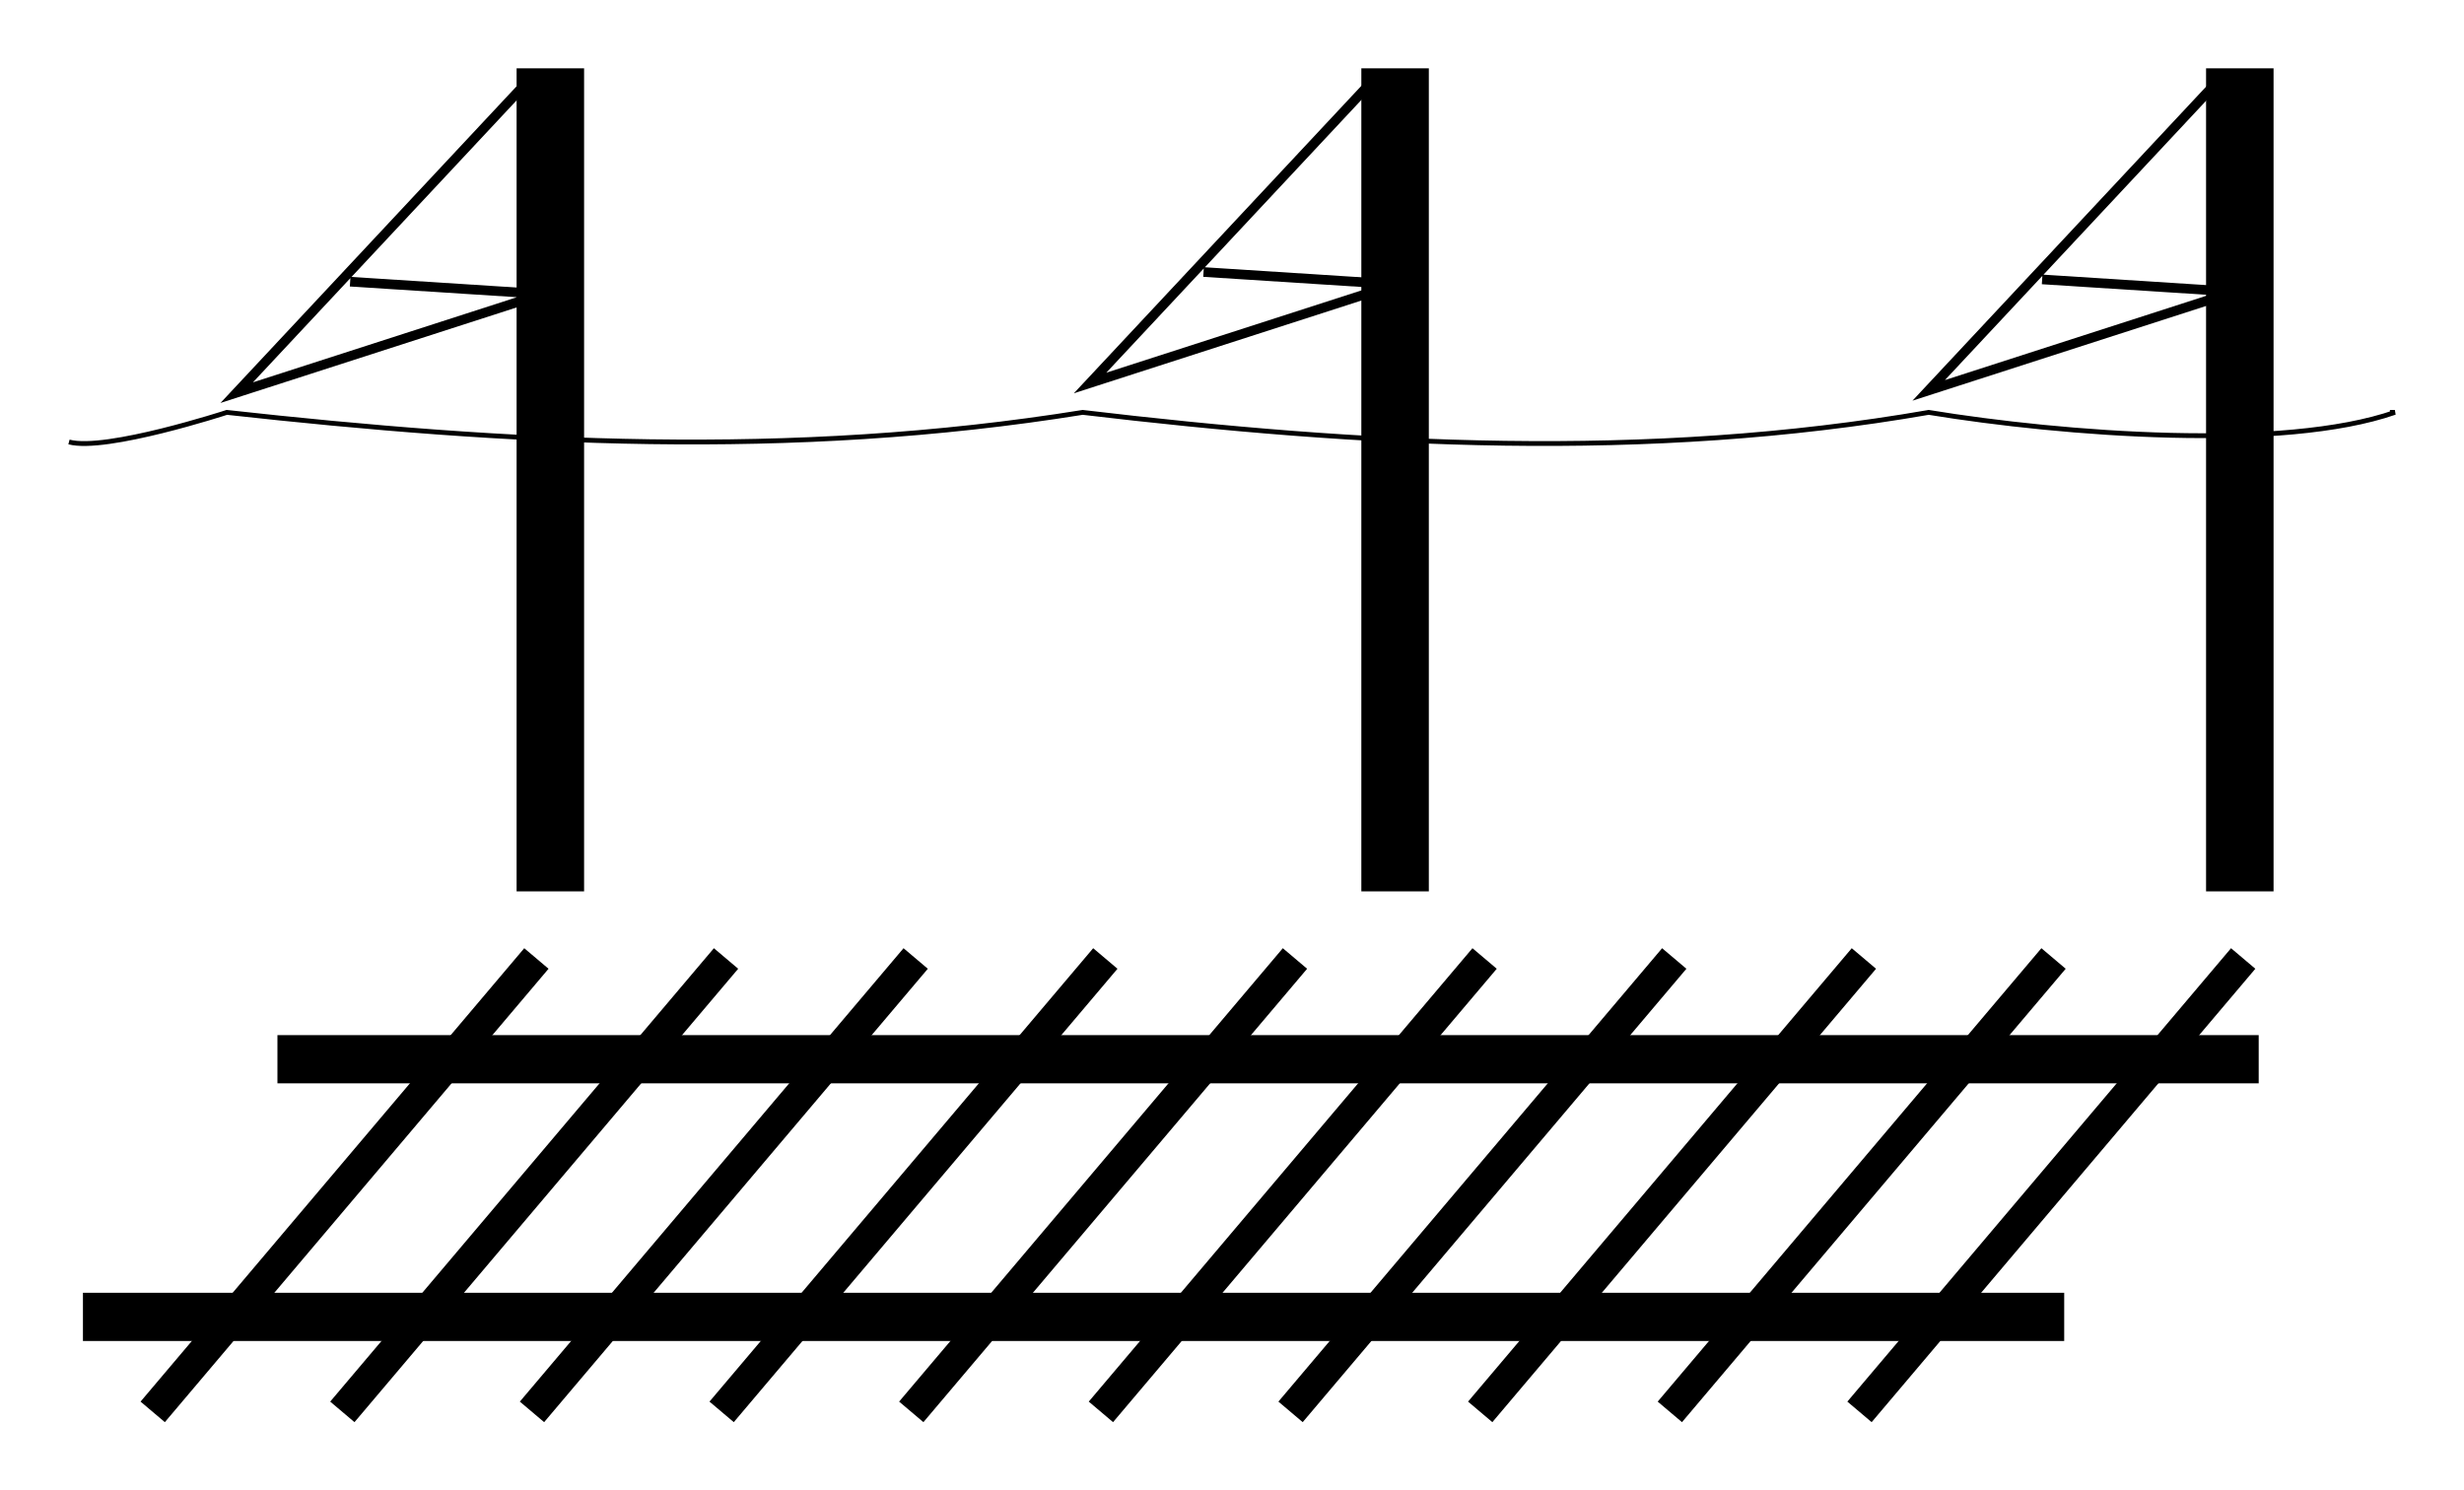 <?xml version="1.0" encoding="UTF-8" standalone="no"?>
<!-- Created with Inkscape (http://www.inkscape.org/) -->

<svg
   xmlns:dc="http://purl.org/dc/elements/1.1/"
   xmlns:cc="http://creativecommons.org/ns#"
   xmlns:rdf="http://www.w3.org/1999/02/22-rdf-syntax-ns#"
   xmlns:svg="http://www.w3.org/2000/svg"
   xmlns="http://www.w3.org/2000/svg"
   xmlns:sodipodi="http://sodipodi.sourceforge.net/DTD/sodipodi-0.dtd"
   xmlns:inkscape="http://www.inkscape.org/namespaces/inkscape"
   width="72.115mm"
   height="43.629mm"
   viewBox="0 0 255.525 154.592"
   id="svg8534"
   version="1.1"
   inkscape:version="0.91 r13725"
   sodipodi:docname="Tracks.svg">
  <defs
     id="defs8536" />
  <sodipodi:namedview
     id="base"
     pagecolor="#ffffff"
     bordercolor="#666666"
     borderopacity="1.0"
     inkscape:pageopacity="0.0"
     inkscape:pageshadow="2"
     inkscape:zoom="1.3822266"
     inkscape:cx="167.43413"
     inkscape:cy="133.55162"
     inkscape:document-units="px"
     inkscape:current-layer="layer1"
     showgrid="false"
     fit-margin-left="2"
     fit-margin-right="2"
     fit-margin-bottom="2"
     fit-margin-top="2"
     inkscape:window-width="2048"
     inkscape:window-height="1128"
     inkscape:window-x="0"
     inkscape:window-y="24"
     inkscape:window-maximized="1" />
  <g
     inkscape:label="Layer 1"
     inkscape:groupmode="layer"
     id="layer1"
     transform="translate(-19.825,-250.872)">
    <g
       transform="translate(-95.289,211.22)"
       id="g8462">
      <g
         id="g8448">
        <path
           style="fill:#000000;fill-rule:evenodd;stroke:#000000;stroke-width:5;stroke-linecap:butt;stroke-linejoin:miter;stroke-miterlimit:4;stroke-dasharray:none;stroke-opacity:1"
           d="m 123.713,176.24 c 205.466,0 205.466,0 205.466,0"
           id="path8068"
           inkscape:connector-curvature="0" />
        <path
           style="fill:#000000;fill-rule:evenodd;stroke:#000000;stroke-width:5;stroke-linecap:butt;stroke-linejoin:miter;stroke-miterlimit:4;stroke-dasharray:none;stroke-opacity:1"
           d="m 143.884,149.516 c 205.466,0 205.466,0 205.466,0"
           id="path8068-0"
           inkscape:connector-curvature="0" />
        <path
           style="fill:#000000;fill-rule:evenodd;stroke:#000000;stroke-width:3.3;stroke-linecap:butt;stroke-linejoin:miter;stroke-miterlimit:4;stroke-dasharray:none;stroke-opacity:1"
           d="m 130.948,186.092 c 39.791,-47.026 39.791,-47.026 39.791,-47.026"
           id="path8085"
           inkscape:connector-curvature="0" />
        <path
           style="fill:#000000;fill-rule:evenodd;stroke:#000000;stroke-width:3.3;stroke-linecap:butt;stroke-linejoin:miter;stroke-miterlimit:4;stroke-dasharray:none;stroke-opacity:1"
           d="m 150.615,186.092 c 39.791,-47.026 39.791,-47.026 39.791,-47.026"
           id="path8085-9"
           inkscape:connector-curvature="0" />
        <path
           style="fill:#000000;fill-rule:evenodd;stroke:#000000;stroke-width:3.3;stroke-linecap:butt;stroke-linejoin:miter;stroke-miterlimit:4;stroke-dasharray:none;stroke-opacity:1"
           d="m 170.282,186.092 c 39.791,-47.026 39.791,-47.026 39.791,-47.026"
           id="path8085-9-5"
           inkscape:connector-curvature="0" />
        <path
           style="fill:#000000;fill-rule:evenodd;stroke:#000000;stroke-width:3.3;stroke-linecap:butt;stroke-linejoin:miter;stroke-miterlimit:4;stroke-dasharray:none;stroke-opacity:1"
           d="m 189.949,186.092 c 39.791,-47.026 39.791,-47.026 39.791,-47.026"
           id="path8085-9-3"
           inkscape:connector-curvature="0" />
        <path
           style="fill:#000000;fill-rule:evenodd;stroke:#000000;stroke-width:3.3;stroke-linecap:butt;stroke-linejoin:miter;stroke-miterlimit:4;stroke-dasharray:none;stroke-opacity:1"
           d="m 209.615,186.092 c 39.791,-47.026 39.791,-47.026 39.791,-47.026"
           id="path8085-9-8"
           inkscape:connector-curvature="0" />
        <path
           style="fill:#000000;fill-rule:evenodd;stroke:#000000;stroke-width:3.3;stroke-linecap:butt;stroke-linejoin:miter;stroke-miterlimit:4;stroke-dasharray:none;stroke-opacity:1"
           d="M 229.282,186.092 C 269.073,139.066 269.073,139.066 269.073,139.066"
           id="path8085-9-83"
           inkscape:connector-curvature="0" />
        <path
           style="fill:#000000;fill-rule:evenodd;stroke:#000000;stroke-width:3.3;stroke-linecap:butt;stroke-linejoin:miter;stroke-miterlimit:4;stroke-dasharray:none;stroke-opacity:1"
           d="m 248.949,186.092 c 39.791,-47.026 39.791,-47.026 39.791,-47.026"
           id="path8085-9-1"
           inkscape:connector-curvature="0" />
        <path
           style="fill:#000000;fill-rule:evenodd;stroke:#000000;stroke-width:3.3;stroke-linecap:butt;stroke-linejoin:miter;stroke-miterlimit:4;stroke-dasharray:none;stroke-opacity:1"
           d="m 268.616,186.092 c 39.791,-47.026 39.791,-47.026 39.791,-47.026"
           id="path8085-9-89"
           inkscape:connector-curvature="0" />
        <path
           style="fill:#000000;fill-rule:evenodd;stroke:#000000;stroke-width:3.3;stroke-linecap:butt;stroke-linejoin:miter;stroke-miterlimit:4;stroke-dasharray:none;stroke-opacity:1"
           d="m 288.283,186.092 c 39.791,-47.026 39.791,-47.026 39.791,-47.026"
           id="path8085-9-6"
           inkscape:connector-curvature="0" />
        <path
           style="fill:#000000;fill-rule:evenodd;stroke:#000000;stroke-width:3.3;stroke-linecap:butt;stroke-linejoin:miter;stroke-miterlimit:4;stroke-dasharray:none;stroke-opacity:1"
           d="m 307.95,186.092 c 39.791,-47.026 39.791,-47.026 39.791,-47.026"
           id="path8085-9-4"
           inkscape:connector-curvature="0" />
      </g>
      <g
         id="g8439">
        <path
           style="fill:none;fill-rule:evenodd;stroke:#000000;stroke-width:7;stroke-linecap:butt;stroke-linejoin:miter;stroke-miterlimit:4;stroke-dasharray:none;stroke-opacity:1"
           d="m 172.186,132.108 c 0,-85.37 0,-85.37 0,-85.37"
           id="path8161"
           inkscape:connector-curvature="0" />
        <path
           style="fill:none;fill-rule:evenodd;stroke:#000000;stroke-width:7;stroke-linecap:butt;stroke-linejoin:miter;stroke-miterlimit:4;stroke-dasharray:none;stroke-opacity:1"
           d="m 259.789,132.108 c 0,-85.37 0,-85.37 0,-85.37"
           id="path8161-3"
           inkscape:connector-curvature="0" />
        <path
           style="fill:none;fill-rule:evenodd;stroke:#000000;stroke-width:7;stroke-linecap:butt;stroke-linejoin:miter;stroke-miterlimit:4;stroke-dasharray:none;stroke-opacity:1"
           d="m 347.391,132.108 c 0,-85.37 0,-85.37 0,-85.37"
           id="path8161-3-3"
           inkscape:connector-curvature="0" />
        <path
           style="fill:none;fill-rule:evenodd;stroke:#000000;stroke-width:1px;stroke-linecap:butt;stroke-linejoin:miter;stroke-opacity:1"
           d="m 169.074,48.916 c -29.415,31.462 -29.415,31.462 -29.415,31.462 l 31.717,-10.231 -19.951,-1.279"
           id="path8193"
           inkscape:connector-curvature="0" />
        <path
           style="fill:none;fill-rule:evenodd;stroke:#000000;stroke-width:1px;stroke-linecap:butt;stroke-linejoin:miter;stroke-opacity:1"
           d="m 344.541,48.68 c -29.415,31.462 -29.415,31.462 -29.415,31.462 l 31.717,-10.231 -19.951,-1.279"
           id="path8193-3"
           inkscape:connector-curvature="0" />
        <path
           style="fill:none;fill-rule:evenodd;stroke:#000000;stroke-width:1px;stroke-linecap:butt;stroke-linejoin:miter;stroke-opacity:1"
           d="m 257.574,47.913 c -29.415,31.462 -29.415,31.462 -29.415,31.462 l 31.717,-10.231 -19.951,-1.279"
           id="path8193-8"
           inkscape:connector-curvature="0" />
        <path
           style="fill:none;fill-rule:evenodd;stroke:#000000;stroke-width:0.5;stroke-linecap:butt;stroke-linejoin:miter;stroke-miterlimit:4;stroke-dasharray:none;stroke-opacity:1"
           d="m 122.265,85.493 c 3.837,1.023 16.37,-3.069 16.37,-3.069 29.05,3.216 58.356,4.894 88.758,0 28.989,3.444 58.449,5.092 87.734,0 14.068,2.302 36.74,4.031 48.343,0 l -0.512,0"
           id="path8216"
           inkscape:connector-curvature="0"
           sodipodi:nodetypes="cccccc" />
      </g>
    </g>
  </g>
</svg>
